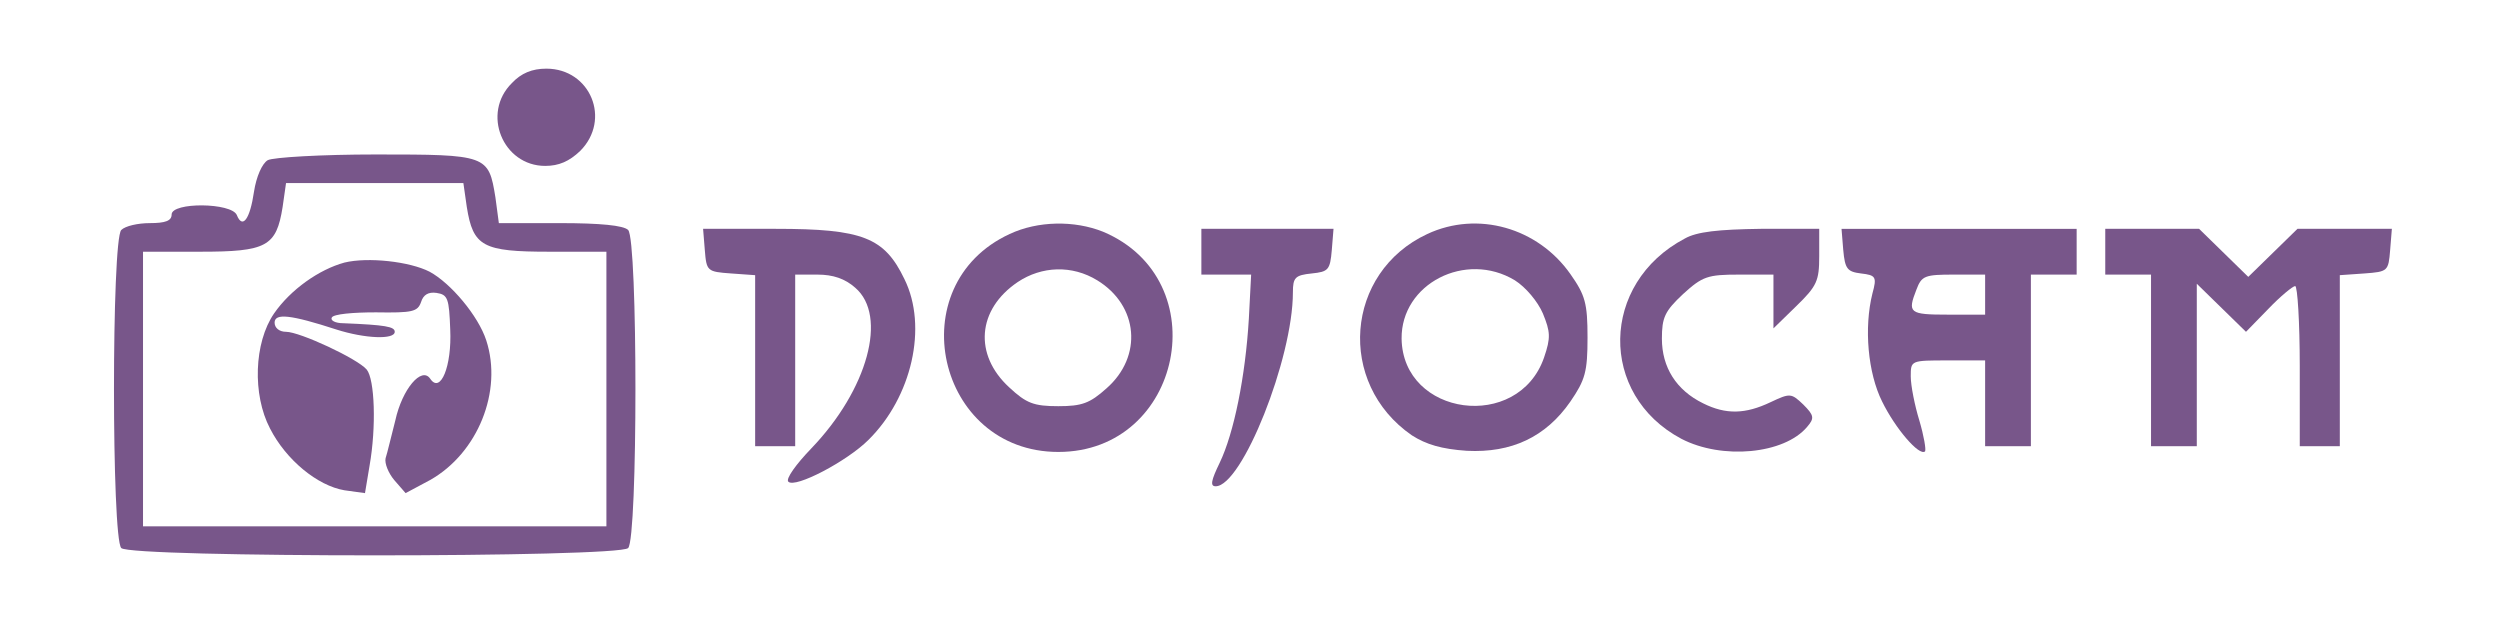 <?xml version="1.0" standalone="no"?>
<!DOCTYPE svg PUBLIC "-//W3C//DTD SVG 20010904//EN"
 "http://www.w3.org/TR/2001/REC-SVG-20010904/DTD/svg10.dtd">
<svg version="1.0" xmlns="http://www.w3.org/2000/svg"
 width="437pt" height="108pt" viewBox="0 0 437 108"
 preserveAspectRatio="xMidYMid meet">

<g transform="translate(0,108) scale(0.1,-0.1)"
fill="#78568A" stroke="none">
<path d="M895 935 c-54 -53 -16 -145 58 -145 24 0 42 8 61 26 55 55 18 144
-59 144 -25 0 -44 -8 -60 -25z"/>
<path d="M468 800 c-10 -6 -20 -29 -24 -55 -7 -48 -20 -66 -30 -41 -9 22 -114
23 -114 1 0 -11 -11 -15 -38 -15 -21 0 -43 -5 -50 -12 -17 -17 -17 -539 0
-556 17 -17 869 -17 886 0 17 17 17 539 0 556 -8 8 -49 12 -119 12 l-107 0 -6
45 c-12 74 -14 75 -209 75 -95 0 -180 -5 -189 -10z m348 -82 c11 -69 28 -78
144 -78 l100 0 0 -240 0 -240 -405 0 -405 0 0 240 0 240 100 0 c116 0 133 9
144 78 l6 42 155 0 155 0 6 -42z"/>
<path d="M602 621 c-44 -12 -94 -47 -123 -89 -35 -51 -38 -142 -7 -201 28 -55
83 -100 130 -108 l36 -5 8 48 c12 68 9 151 -5 168 -16 19 -117 66 -141 66 -12
0 -20 7 -20 16 0 17 28 14 108 -12 50 -16 102 -18 102 -4 0 9 -16 12 -90 15
-14 0 -23 5 -20 10 3 6 37 9 77 9 64 -1 73 1 79 18 4 13 13 18 27 16 20 -3 22
-10 24 -64 3 -64 -17 -113 -35 -86 -15 22 -49 -18 -61 -73 -7 -27 -14 -57 -17
-66 -2 -9 5 -26 15 -38 l20 -23 43 23 c83 47 127 155 98 244 -14 43 -62 100
-99 120 -35 18 -108 26 -149 16z"/>
<path d="M1765 671 c-193 -89 -128 -381 85 -381 217 0 278 301 78 385 -50 20
-114 19 -163 -4z m153 -81 c72 -44 80 -133 16 -189 -29 -26 -43 -31 -84 -31
-43 0 -56 5 -86 33 -62 57 -56 136 15 184 42 28 95 30 139 3z"/>
<path d="M2495 671 c-144 -67 -159 -261 -27 -352 25 -16 52 -24 96 -27 78 -4
138 24 181 86 26 38 30 52 30 112 0 60 -4 74 -30 111 -57 81 -162 111 -250 70z
m153 -81 c19 -12 40 -37 49 -58 13 -32 14 -42 2 -77 -45 -130 -247 -103 -249
33 -1 96 112 154 198 102z"/>
<path d="M1232 643 c3 -37 4 -38 46 -41 l42 -3 0 -150 0 -149 35 0 35 0 0 150
0 150 39 0 c27 0 48 -7 66 -23 57 -49 22 -178 -77 -281 -26 -27 -45 -53 -40
-58 12 -12 103 36 140 73 76 75 104 198 63 281 -35 73 -73 88 -225 88 l-127 0
3 -37z"/>
<path d="M2100 640 l0 -40 43 0 44 0 -4 -77 c-6 -101 -26 -200 -51 -252 -15
-31 -17 -41 -7 -41 46 0 135 223 135 339 0 26 4 30 33 33 29 3 32 6 35 41 l3
37 -115 0 -116 0 0 -40z"/>
<path d="M2945 663 c-148 -78 -151 -273 -6 -350 71 -37 180 -27 220 21 13 15
12 20 -7 39 -21 20 -23 20 -57 4 -44 -21 -78 -22 -118 -2 -47 23 -72 63 -72
113 0 37 5 48 37 78 34 31 43 34 98 34 l60 0 0 -47 0 -47 40 39 c36 35 40 44
40 87 l0 48 -102 0 c-74 -1 -112 -5 -133 -17z"/>
<path d="M3222 643 c3 -33 7 -38 31 -41 26 -3 28 -6 20 -35 -15 -60 -8 -139
17 -189 23 -47 65 -96 75 -87 2 3 -2 27 -10 54 -8 26 -15 61 -15 77 0 28 0 28
65 28 l65 0 0 -75 0 -75 40 0 40 0 0 150 0 150 40 0 40 0 0 40 0 40 -206 0
-205 0 3 -37z m248 -78 l0 -35 -65 0 c-68 0 -71 3 -55 44 9 24 15 26 65 26
l55 0 0 -35z"/>
<path d="M3680 640 l0 -40 40 0 40 0 0 -150 0 -150 40 0 40 0 0 142 0 142 43
-42 43 -42 39 40 c21 22 43 40 47 40 4 0 8 -63 8 -140 l0 -140 35 0 35 0 0
149 0 150 43 3 c41 3 42 4 45 41 l3 37 -83 0 -82 0 -43 -42 -43 -42 -43 42
-43 42 -82 0 -82 0 0 -40z"/>
</g>
</svg>
